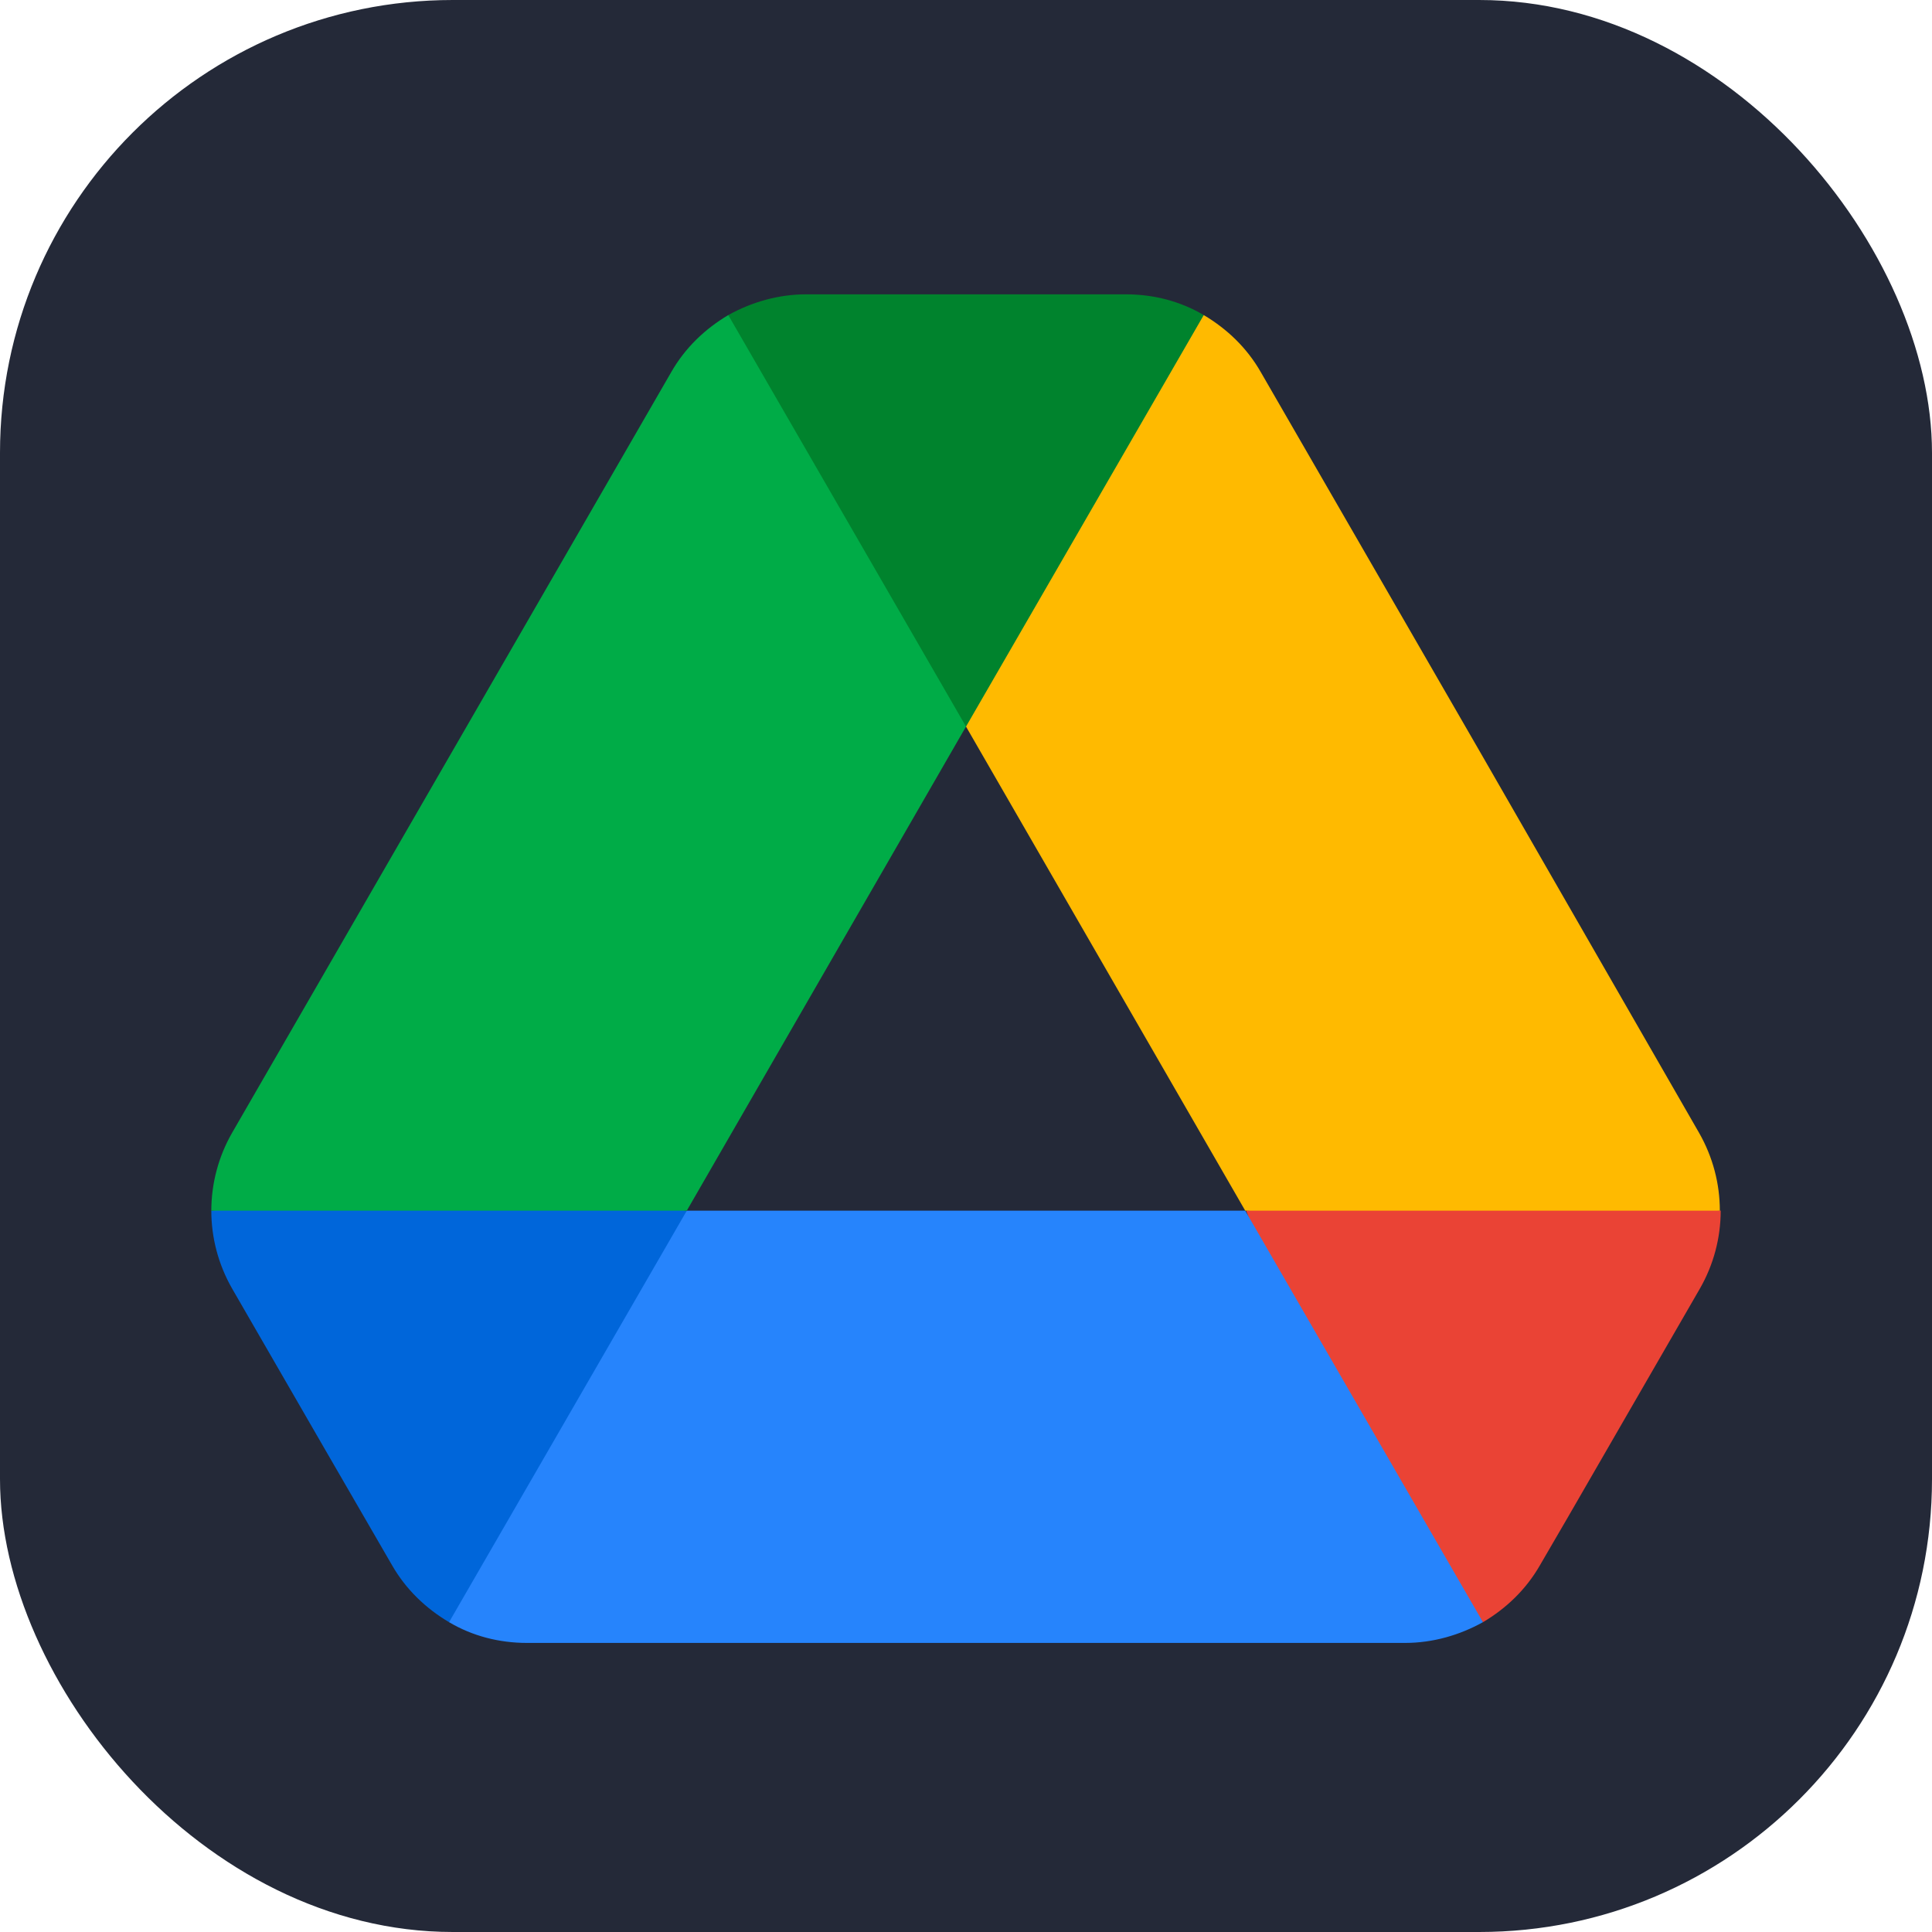 <svg width="256" height="256" viewBox="0 0 256 256" fill="none" xmlns="http://www.w3.org/2000/svg">
<g clip-path="url(#clip0_392_363)">
<rect width="256" height="256" rx="60" fill="#242938"/>
<path d="M43.12 192.151L51.941 207.386C53.773 210.593 56.408 213.114 59.501 214.946C68.36 203.701 74.526 195.072 78.001 189.058C81.527 182.956 85.86 173.41 91.002 160.421C77.145 158.598 66.645 157.686 59.502 157.686C52.645 157.686 42.144 158.598 28 160.421C28 163.972 28.916 167.523 30.749 170.731L43.12 192.151Z" fill="#0066DA"/>
<path d="M196.501 214.946C199.595 213.114 202.229 210.593 204.061 207.386L207.727 201.086L225.254 170.731C227.052 167.593 228 164.039 228.002 160.421C213.775 158.598 203.294 157.686 196.559 157.686C189.32 157.686 178.839 158.598 165.115 160.421C170.195 173.481 174.472 183.027 177.945 189.058C181.447 195.143 187.632 203.773 196.501 214.946Z" fill="#EA4335"/>
<path d="M128.001 96.274C138.251 83.895 145.315 74.35 149.192 67.638C152.315 62.233 155.752 53.603 159.502 41.749C156.409 39.916 152.858 39 149.192 39H106.809C103.144 39 99.594 40.031 96.5 41.749C101.271 55.344 105.319 65.02 108.644 70.776C112.319 77.137 118.771 85.636 128.001 96.274Z" fill="#00832D"/>
<path d="M165 160.422H91.002L59.502 214.947C62.594 216.78 66.145 217.696 69.811 217.696H186.192C189.857 217.696 193.409 216.665 196.501 214.946L165 160.422Z" fill="#2684FC"/>
<path d="M128.001 96.274L96.501 41.75C93.407 43.583 90.773 46.102 88.94 49.31L30.749 150.112C28.95 153.251 28.003 156.805 28 160.422H91.002L128.001 96.274Z" fill="#00AC47"/>
<path d="M196.158 99.711L167.062 49.309C165.23 46.101 162.595 43.582 159.502 41.749L128.002 96.274L165 160.422H227.888C227.888 156.87 226.971 153.32 225.139 150.112L196.158 99.711Z" fill="#FFBA00"/>
</g>
<defs>
<clipPath id="clip0_392_363">
<rect width="256" height="256" fill="white"/>
</clipPath>
</defs>
</svg>
